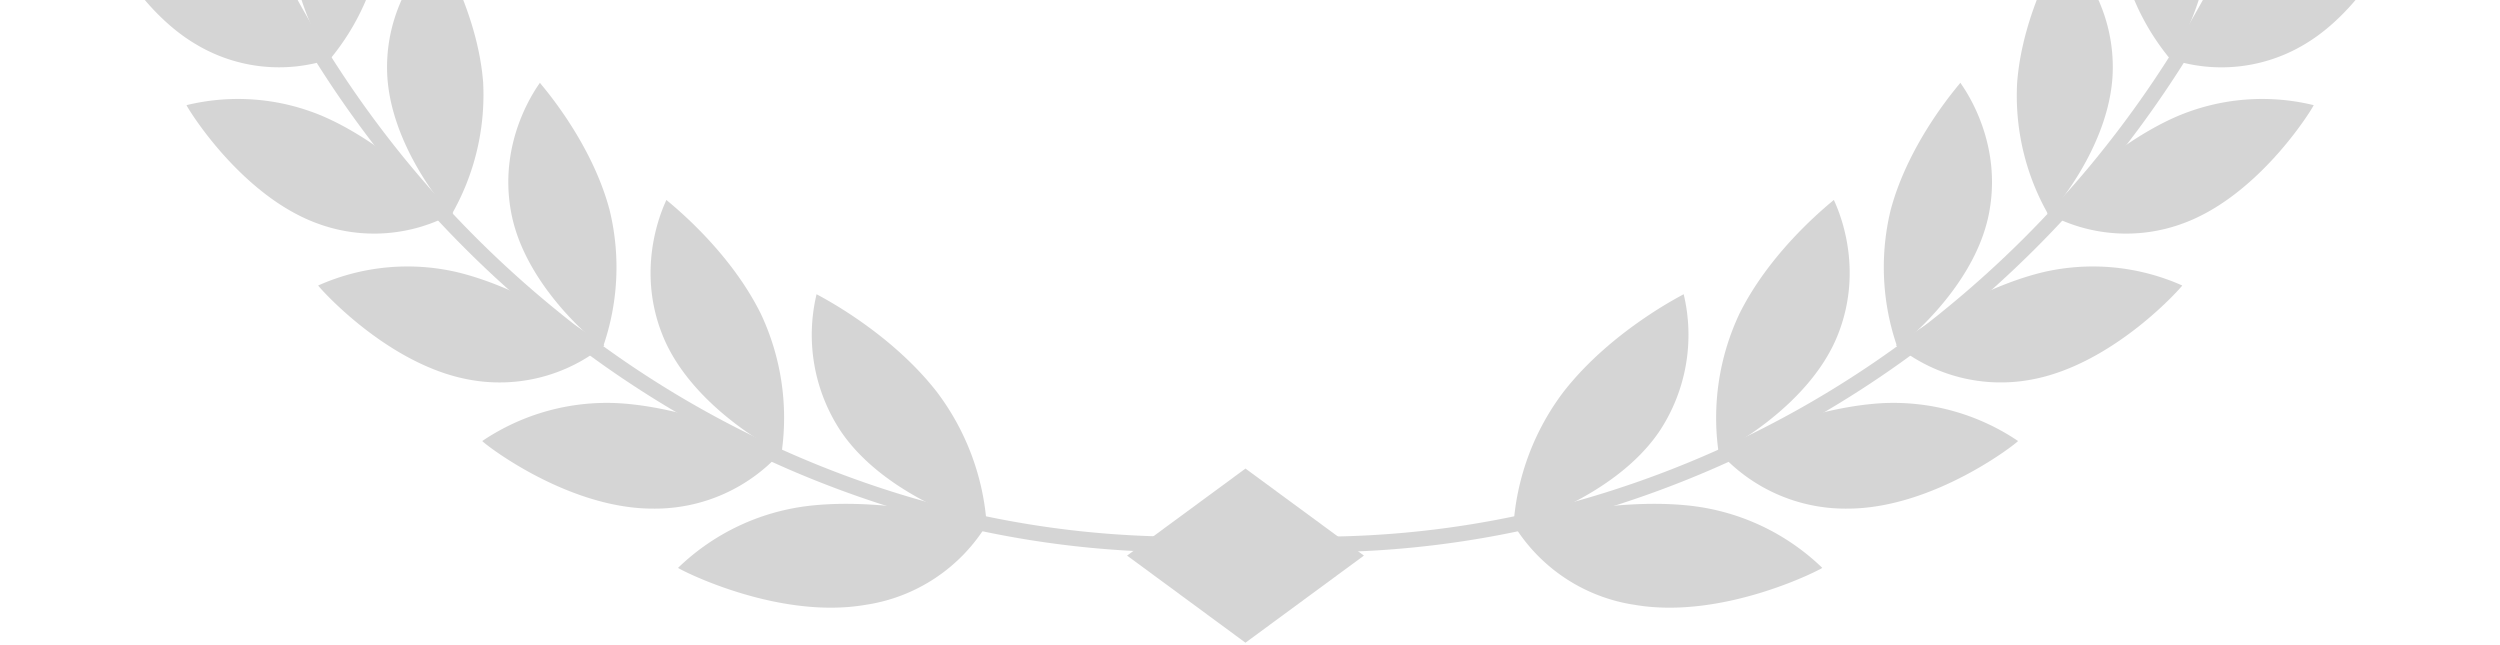 <svg width="314" height="81" viewBox="0 0 314 81" fill="none" xmlns="http://www.w3.org/2000/svg"><g opacity=".2" fill="#2F2F2F"><path d="M196.416 49.166a31.31 31.31 0 0 0-6.33 16.934c0 .118 12.643-3.43 18.375-11.986a21.925 21.925 0 0 0 3.009-17.16c-.034.05-9.027 4.5-15.054 12.212z"/><path d="M205.311 75.967a21.554 21.554 0 0 1-15.307-10.24c.135.041 12.078-3.372 22.37-2.2a28.414 28.414 0 0 1 16.504 7.796c.143.025-12.298 6.583-23.567 4.644zm13.138-36.511a30.652 30.652 0 0 0-2.588 17.397c0 .118 11.151-5.42 14.911-14.65 3.759-9.229-.514-17.118-.439-17.101.076.016-7.729 5.925-11.884 14.354z"/><path d="M232.062 63.884a21.261 21.261 0 0 1-16.343-7.341c.126 0 10.595-5.294 20.583-5.9a27.976 27.976 0 0 1 17.161 4.745c.143.042-10.452 8.488-21.401 8.496zm5.41-37.529a30.448 30.448 0 0 0 .843 17.27c0 .118 9.567-7.13 11.48-16.714 1.914-9.583-3.649-16.52-3.573-16.52.075 0-6.381 7.097-8.75 15.964z"/><path d="M255.1 47.684a20.836 20.836 0 0 1-16.967-4.333c.109 0 9.044-6.912 18.543-9.179a27.57 27.57 0 0 1 17.414 1.686c.135-.05-8.538 9.937-18.99 11.826zm-1.747-37.29A30.074 30.074 0 0 0 257.298 27c0 .118 7.906-8.555 8.066-18.215.161-9.66-6.38-15.416-6.38-15.425 0-.008-4.956 8.016-5.631 17.035z"/><path d="M274.264 28.032a20.525 20.525 0 0 1-17.178-1.272c.101 0 7.451-8.26 16.293-12.121a27.292 27.292 0 0 1 17.22-1.433c.118-.034-6.575 11.21-16.335 14.826zm-8.31-35.939a29.733 29.733 0 0 0 6.743 15.467c0 .11 6.196-9.71 4.704-19.158-1.492-9.45-8.935-13.908-8.876-13.933.059-.026-3.481 8.724-2.571 17.624z"/><path d="M289.403 5.597a20.276 20.276 0 0 1-16.95 1.77c.093 0 5.799-9.33 13.781-14.658a27.166 27.166 0 0 1 16.58-4.442c.118-.05-4.518 12.104-13.411 17.33z"/><path d="M154.367 68.87l.177-1.955a120.942 120.942 0 0 0 48.12-5.378 127.457 127.457 0 0 0 42.069-23.036c26.205-21.535 43.105-52.258 47.589-86.522 3.666-28.06 1.787-53.059-5.597-74.317-7.923-22.816-22.041-40.677-41.959-53.101l1.046-1.686c20.305 12.643 34.693 30.841 42.776 54.105 7.476 21.544 9.39 46.847 5.681 75.21-4.543 34.76-21.696 65.939-48.289 87.786a129.263 129.263 0 0 1-42.717 23.39 122.643 122.643 0 0 1-48.896 5.504zm-36.744-19.704a31.26 31.26 0 0 1 6.321 16.934c0 .118-12.643-3.43-18.374-11.986a21.91 21.91 0 0 1-3.009-17.16c.033.05 9.027 4.5 15.062 12.212z"/><path d="M108.724 75.967a21.544 21.544 0 0 0 15.307-10.24c-.135.041-12.079-3.372-22.37-2.2a28.372 28.372 0 0 0-16.496 7.796c-.151.025 12.298 6.583 23.559 4.644zM95.582 39.456a30.655 30.655 0 0 1 2.587 17.397c0 .118-11.151-5.42-14.91-14.65-3.76-9.229.522-17.118.438-17.101-.084.016 7.738 5.925 11.885 14.354z"/><path d="M81.977 63.884a21.26 21.26 0 0 0 16.343-7.341c-.118 0-10.586-5.294-20.583-5.9a27.975 27.975 0 0 0-17.161 4.745c-.152.042 10.443 8.488 21.4 8.496zM76.56 26.355a30.344 30.344 0 0 1-.843 17.27c0 .118-9.559-7.13-11.472-16.714-1.913-9.583 3.641-16.52 3.565-16.52-.075 0 6.39 7.097 8.75 15.964z"/><path d="M58.944 47.685a20.836 20.836 0 0 0 16.967-4.333c-.118 0-9.052-6.911-18.543-9.179a27.52 27.52 0 0 0-17.406 1.686c-.126-.05 8.522 9.938 18.982 11.826zm1.742-37.291A30.235 30.235 0 0 1 56.691 27c0 .118-7.915-8.555-8.075-18.215-.16-9.66 6.465-15.416 6.398-15.425-.068-.008 4.99 8.016 5.672 17.035z"/><path d="M39.775 28.032a20.507 20.507 0 0 0 17.17-1.272c-.102 0-7.452-8.26-16.294-12.121a27.293 27.293 0 0 0-17.22-1.433c-.118-.034 6.575 11.21 16.344 14.826zm8.309-35.939A29.703 29.703 0 0 1 41.341 7.56c0 .11-6.195-9.71-4.703-19.158 1.492-9.45 8.943-13.908 8.876-13.933-.068-.026 3.472 8.724 2.57 17.624z"/><path d="M24.663 5.593a20.28 20.28 0 0 0 16.95 1.77c-.093 0-5.799-9.33-13.78-14.657a27.157 27.157 0 0 0-16.656-4.442c-.076-.05 4.56 12.103 13.486 17.33z"/><path d="M159.674 68.87l-.185-1.955a120.964 120.964 0 0 1-48.121-5.378 127.546 127.546 0 0 1-42.034-23.036C43.129 16.966 26.229-13.757 21.744-48.02c-3.666-28.06-1.778-53.059 5.597-74.317 7.932-22.816 22.05-40.677 41.96-53.101l-1.038-1.686c-20.305 12.643-34.701 30.841-42.776 54.105-7.485 21.544-9.398 46.847-5.69 75.21 4.544 34.76 21.696 65.939 48.29 87.786a129.263 129.263 0 0 0 42.717 23.39 122.66 122.66 0 0 0 48.87 5.504z"/><path d="M156.431 58.852l-14.869 10.932 14.869 10.94 14.877-10.94-14.877-10.932z"/></g></svg>